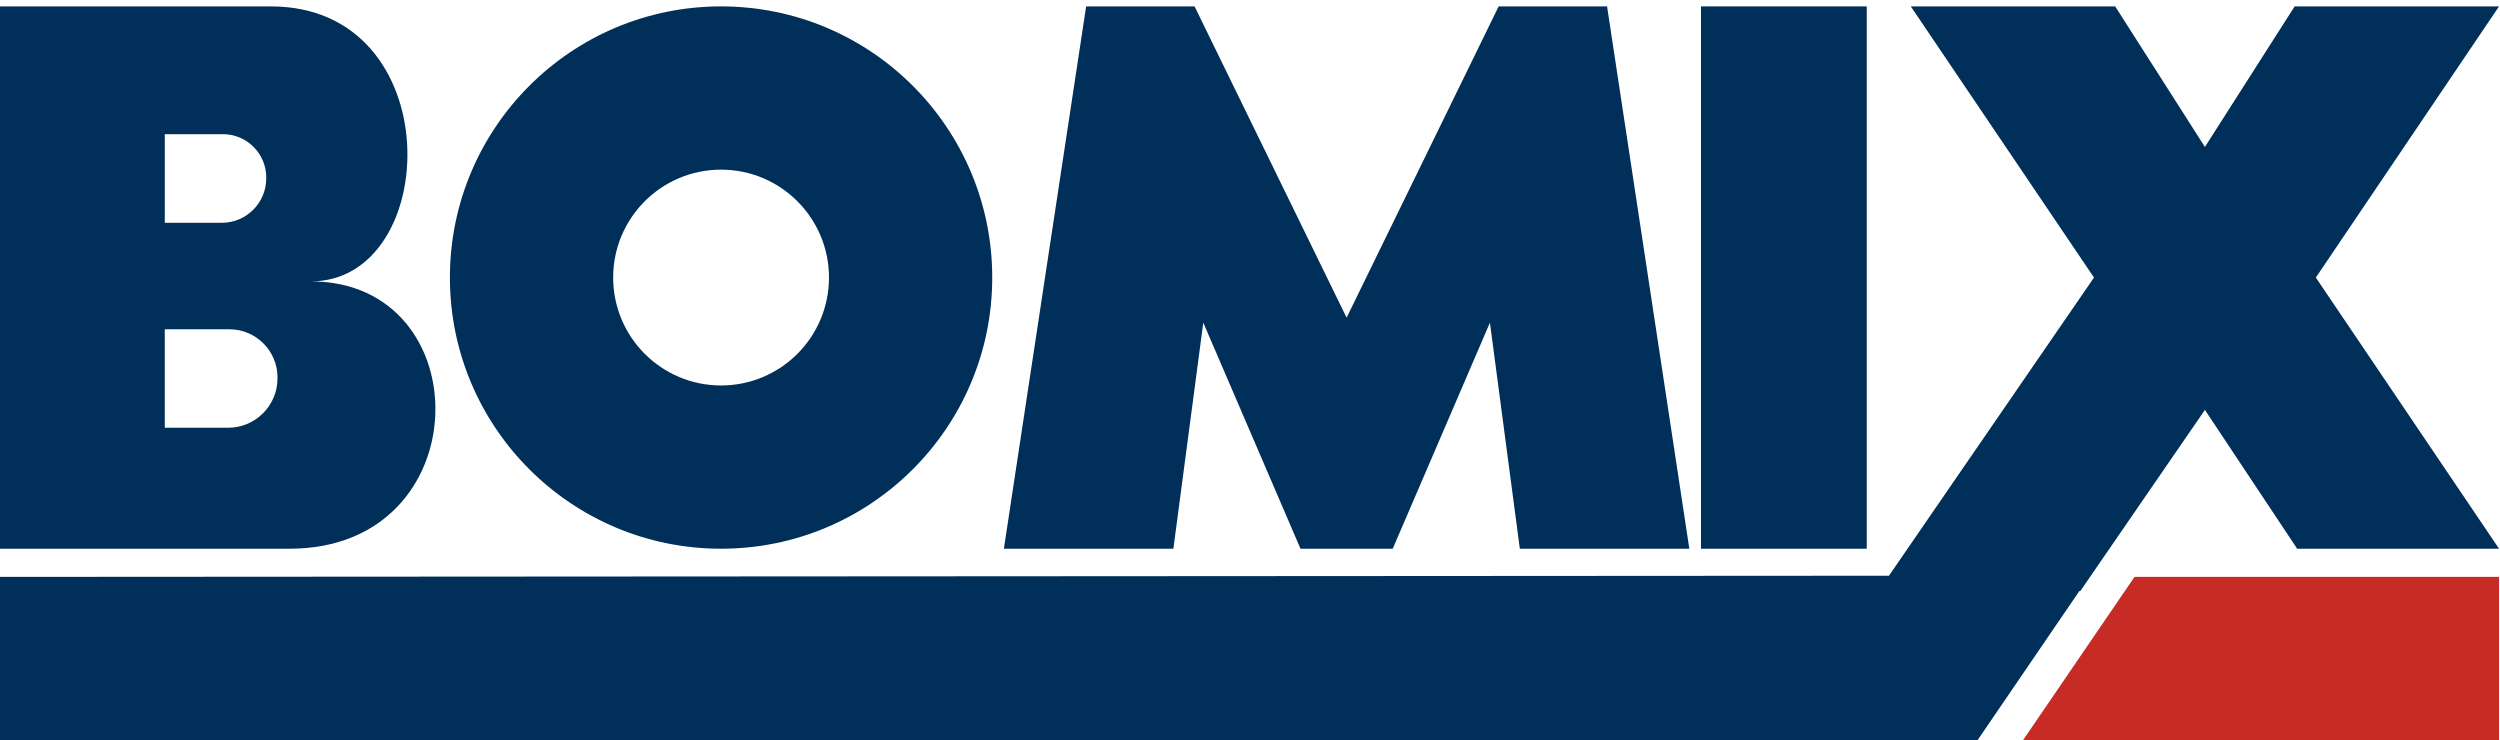 <?xml version="1.0" encoding="UTF-8"?>
<!DOCTYPE svg PUBLIC "-//W3C//DTD SVG 1.1//EN" "http://www.w3.org/Graphics/SVG/1.1/DTD/svg11.dtd">
<!-- Creator: CorelDRAW 2021 (64 Bit) -->
<svg xmlns="http://www.w3.org/2000/svg" xml:space="preserve" width="50mm" height="14.8mm" version="1.1" style="shape-rendering:geometricPrecision; text-rendering:geometricPrecision; image-rendering:optimizeQuality; fill-rule:evenodd; clip-rule:evenodd"
viewBox="0 0 5000 1480"
 xmlns:xlink="http://www.w3.org/1999/xlink"
 xmlns:xodm="http://www.corel.com/coreldraw/odm/2003">
 <defs>
  <style type="text/css">
   <![CDATA[
    .fil1 {fill:#002F5A}
    .fil0 {fill:#C72B25}
   ]]>
  </style>
 </defs>
 <g id="Camada_x0020_1">
  <g id="_2769046338672">
   <polygon class="fil0" points="4268.99,1153.79 4998.06,1153.79 4998.06,1492.77 4037.58,1492.77 "/>
   <g>
    <path class="fil1" d="M1442.14 339.3c119.19,0 215.82,96.62 215.82,215.82 0,119.18 -96.63,215.82 -215.82,215.82 -119.19,0 -215.82,-96.64 -215.82,-215.82 0,-119.2 96.63,-215.82 215.82,-215.82zm0 -326.51c299.51,0 542.33,242.81 542.33,542.33 0,299.5 -242.82,542.32 -542.33,542.32 -299.51,0 -542.32,-242.82 -542.32,-542.32 0,-299.52 242.81,-542.33 542.32,-542.33z"/>
    <polygon class="fil1" points="2172.28,12.79 2007.77,1097.44 2346.76,1097.44 2406.57,645.32 2600.99,1097.44 2693.21,1097.44 2785.44,1097.44 2979.85,645.32 3039.67,1097.44 3378.66,1097.44 3214.14,12.79 2997.3,12.79 2693.21,635.35 2389.13,12.79 "/>
    <rect class="fil1" x="3401.96" y="12.8" width="331.51" height="1084.65"/>
    <polygon class="fil1" points="-1.94,1153.79 3777.92,1151.44 4187.98,555.12 3821.58,12.79 4230.36,12.79 4409.82,293.88 4589.29,12.79 4998.06,12.79 4631.67,555.12 4998.06,1097.43 4594.27,1097.43 4409.82,819.8 4160.56,1182.18 4158.65,1182.18 3948.4,1490.17 -1.94,1492.77 "/>
    <path class="fil1" d="M621.58 562.79c339.85,0 338.23,534.65 -42.29,534.65l-249.72 0 -245.67 0 -85.84 0 0 -1084.65 85.84 0 245.67 0 212.14 0c358.11,0 342.02,550 79.87,550zm-292.01 -294.45l116.5 0c47.52,0 86.38,38.88 86.38,86.38l0 2.25c0,48.75 -39.87,88.62 -88.61,88.62l-114.27 0 0 -177.25zm0 390.22l129.43 0c52.79,0 95.97,43.18 95.97,95.97l0 2.49c0,54.15 -44.3,98.45 -98.45,98.45l-126.95 0 0 -196.91z"/>
   </g>
  </g>
 </g>
</svg>
